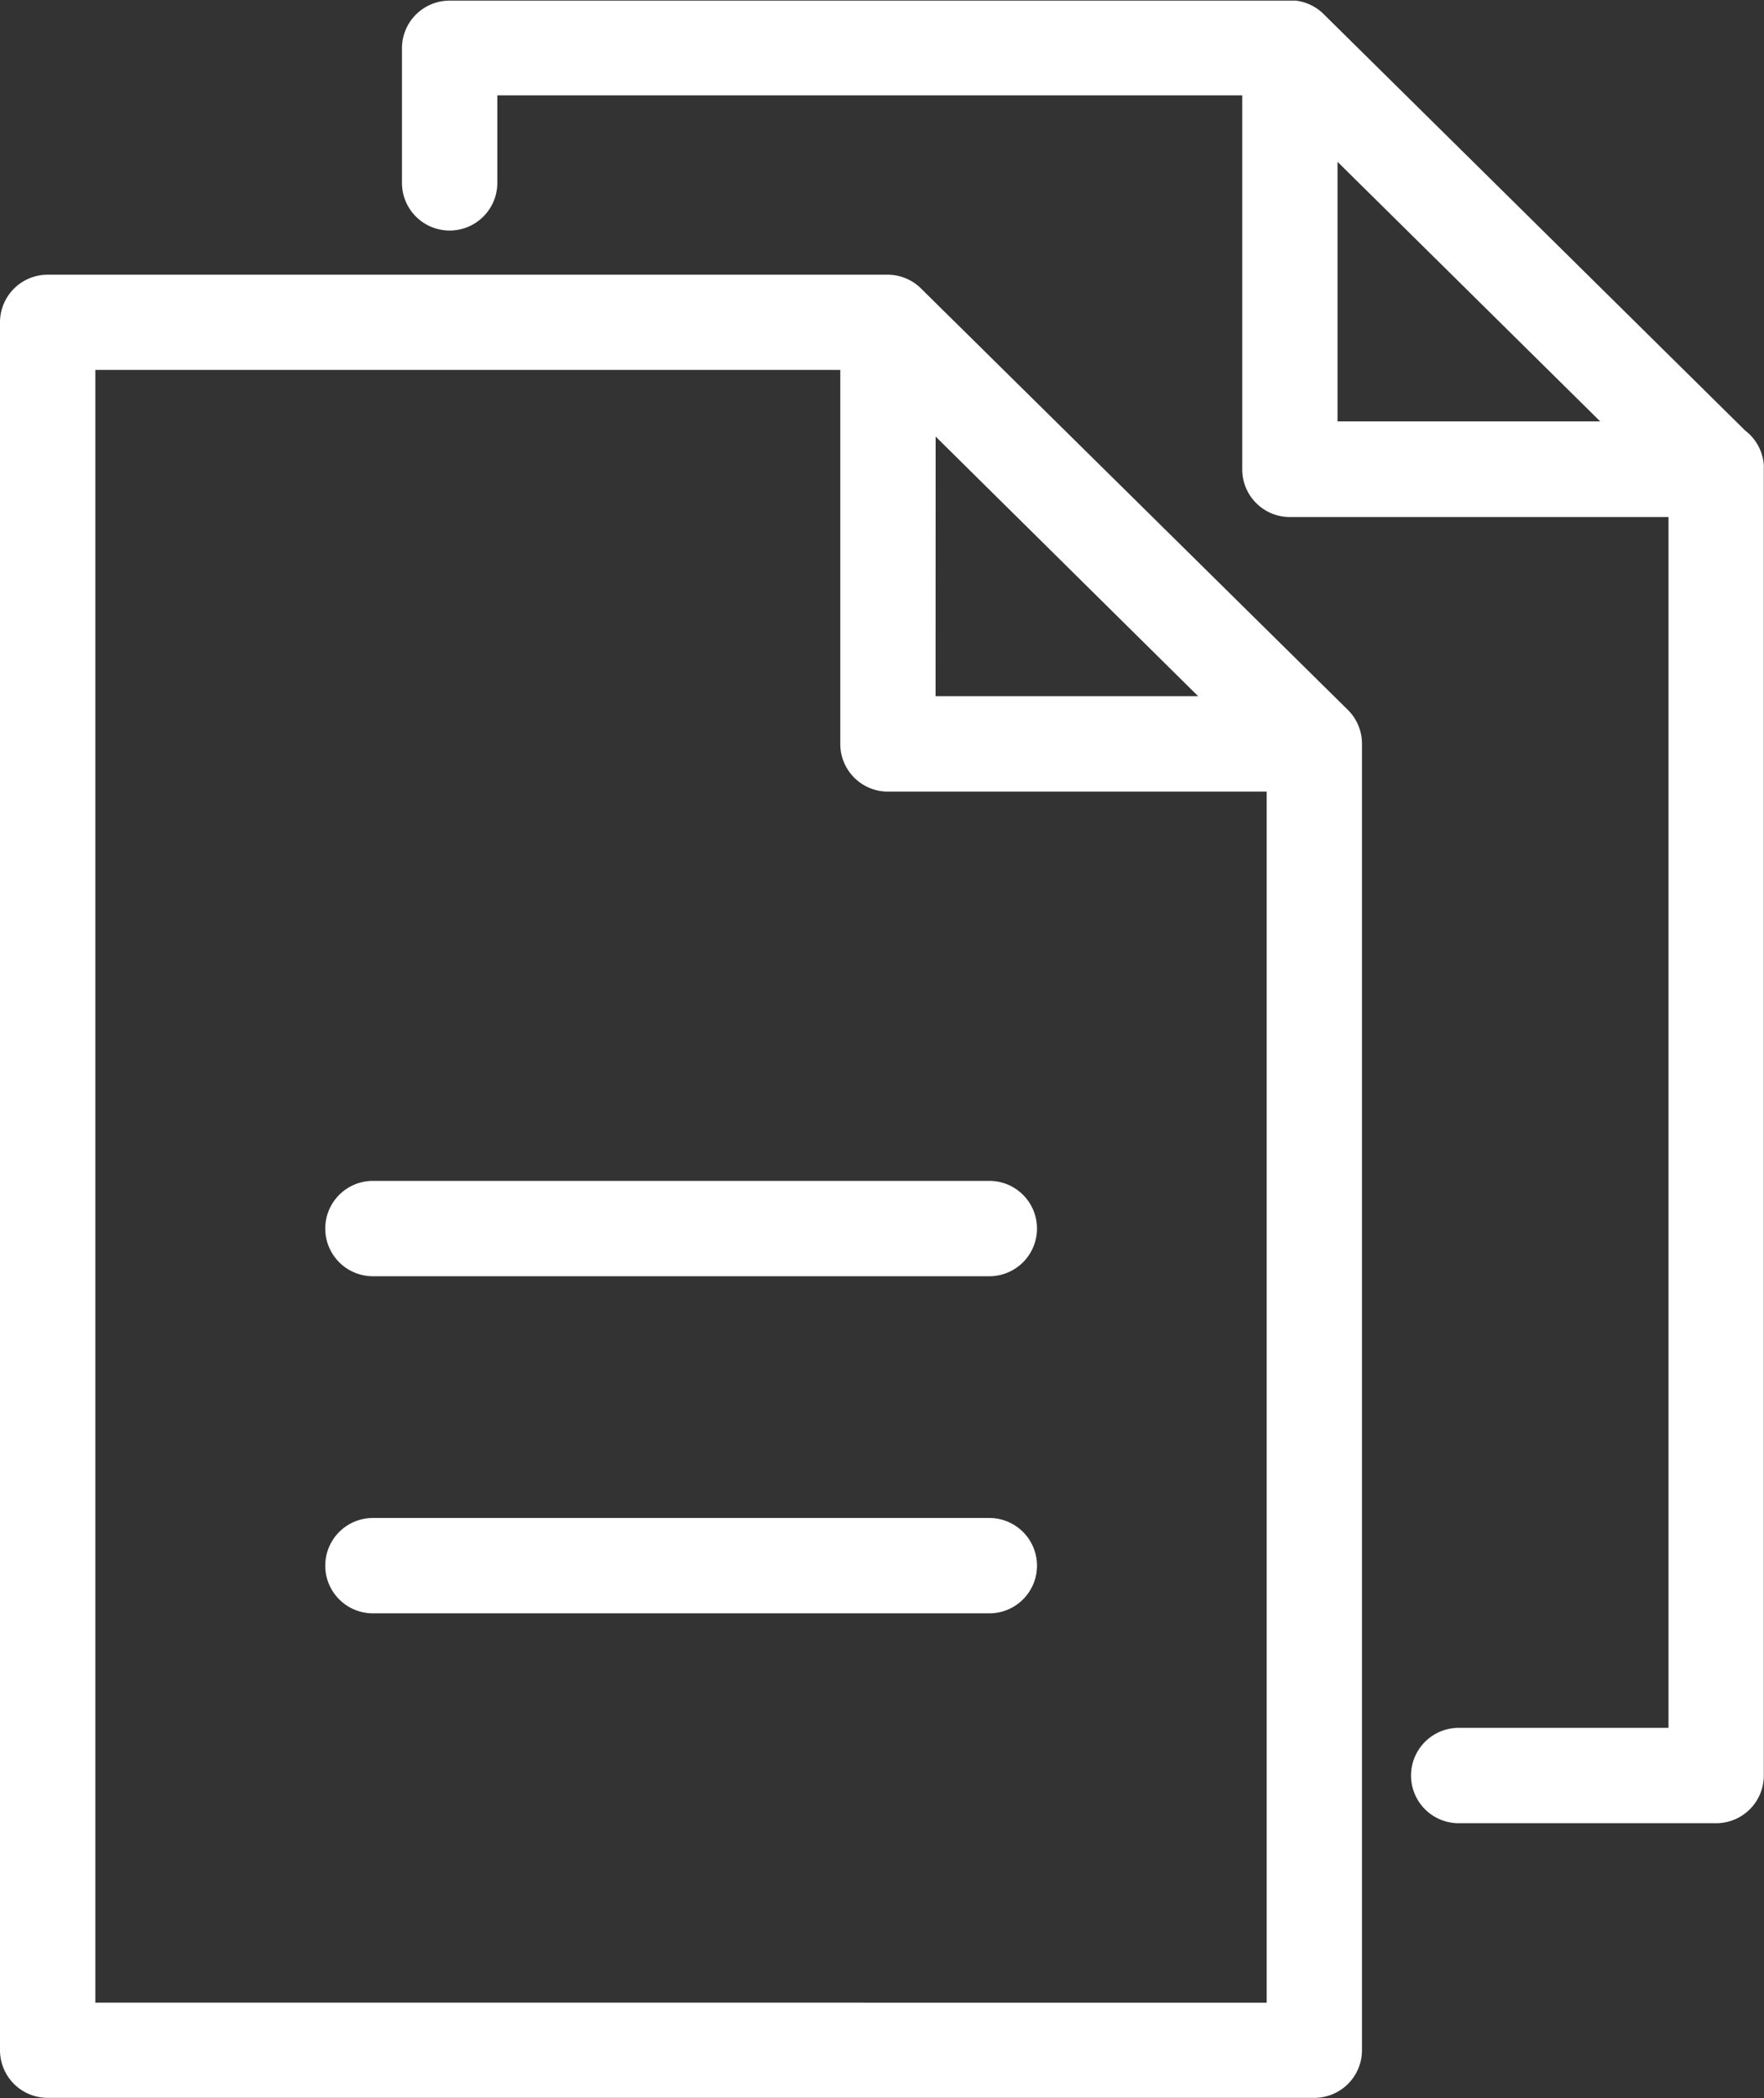 <svg xmlns="http://www.w3.org/2000/svg" width="25.471" height="30.29" viewBox="0 0 25.471 30.29">
  <rect x="0" y="0" width="25.471" height="30.29" fill="#333333" stroke="none"/>
  <g id="my_budgets_icon" data-name="my budgets icon" transform="translate(0 0)">
    <path id="Path_93" data-name="Path 93" d="M90.463,99.909,84.3,93.825a.687.687,0,0,0-.492-.2v0H71.688a.688.688,0,0,0-.688.688v24.946a.688.688,0,0,0,.688.688h18.29a.688.688,0,0,0,.688-.688V100.39h0A.687.687,0,0,0,90.463,99.909Zm-5.953-3.947L88.3,99.71H84.509Zm-12.133,22.61V95H83.133v5.4a.688.688,0,0,0,.688.688H89.29v17.485Z" transform="translate(-71 -89.659)" fill="#fff"/>
    <path id="Path_94" data-name="Path 94" d="M148.79,283.651h-8.9a.688.688,0,1,0,0,1.377h8.9a.688.688,0,1,0,0-1.377Z" transform="translate(-134.505 -266.602)" fill="#fff"/>
    <path id="Path_95" data-name="Path 95" d="M148.79,354.358h-8.9a.688.688,0,1,0,0,1.377h8.9a.688.688,0,0,0,0-1.377Z" transform="translate(-134.505 -332.442)" fill="#fff"/>
    <path id="Path_96" data-name="Path 96" d="M174.977,42.729a.686.686,0,0,0-.269-.512L168.617,36.2a.686.686,0,0,0-.4-.191l-.036,0-.036,0H156a.688.688,0,0,0-.688.688V38.64a.688.688,0,0,0,1.377,0V37.377h10.756v5.4a.688.688,0,0,0,.688.688H173.6V60.946h-3.029a.688.688,0,0,0,0,1.377h3.717a.688.688,0,0,0,.688-.688V42.764c0-.008,0-.015,0-.023Zm-6.156-.645V38.336l3.793,3.748Z" transform="translate(-149.508 -36)" fill="#fff"/>
  </g>
</svg>
